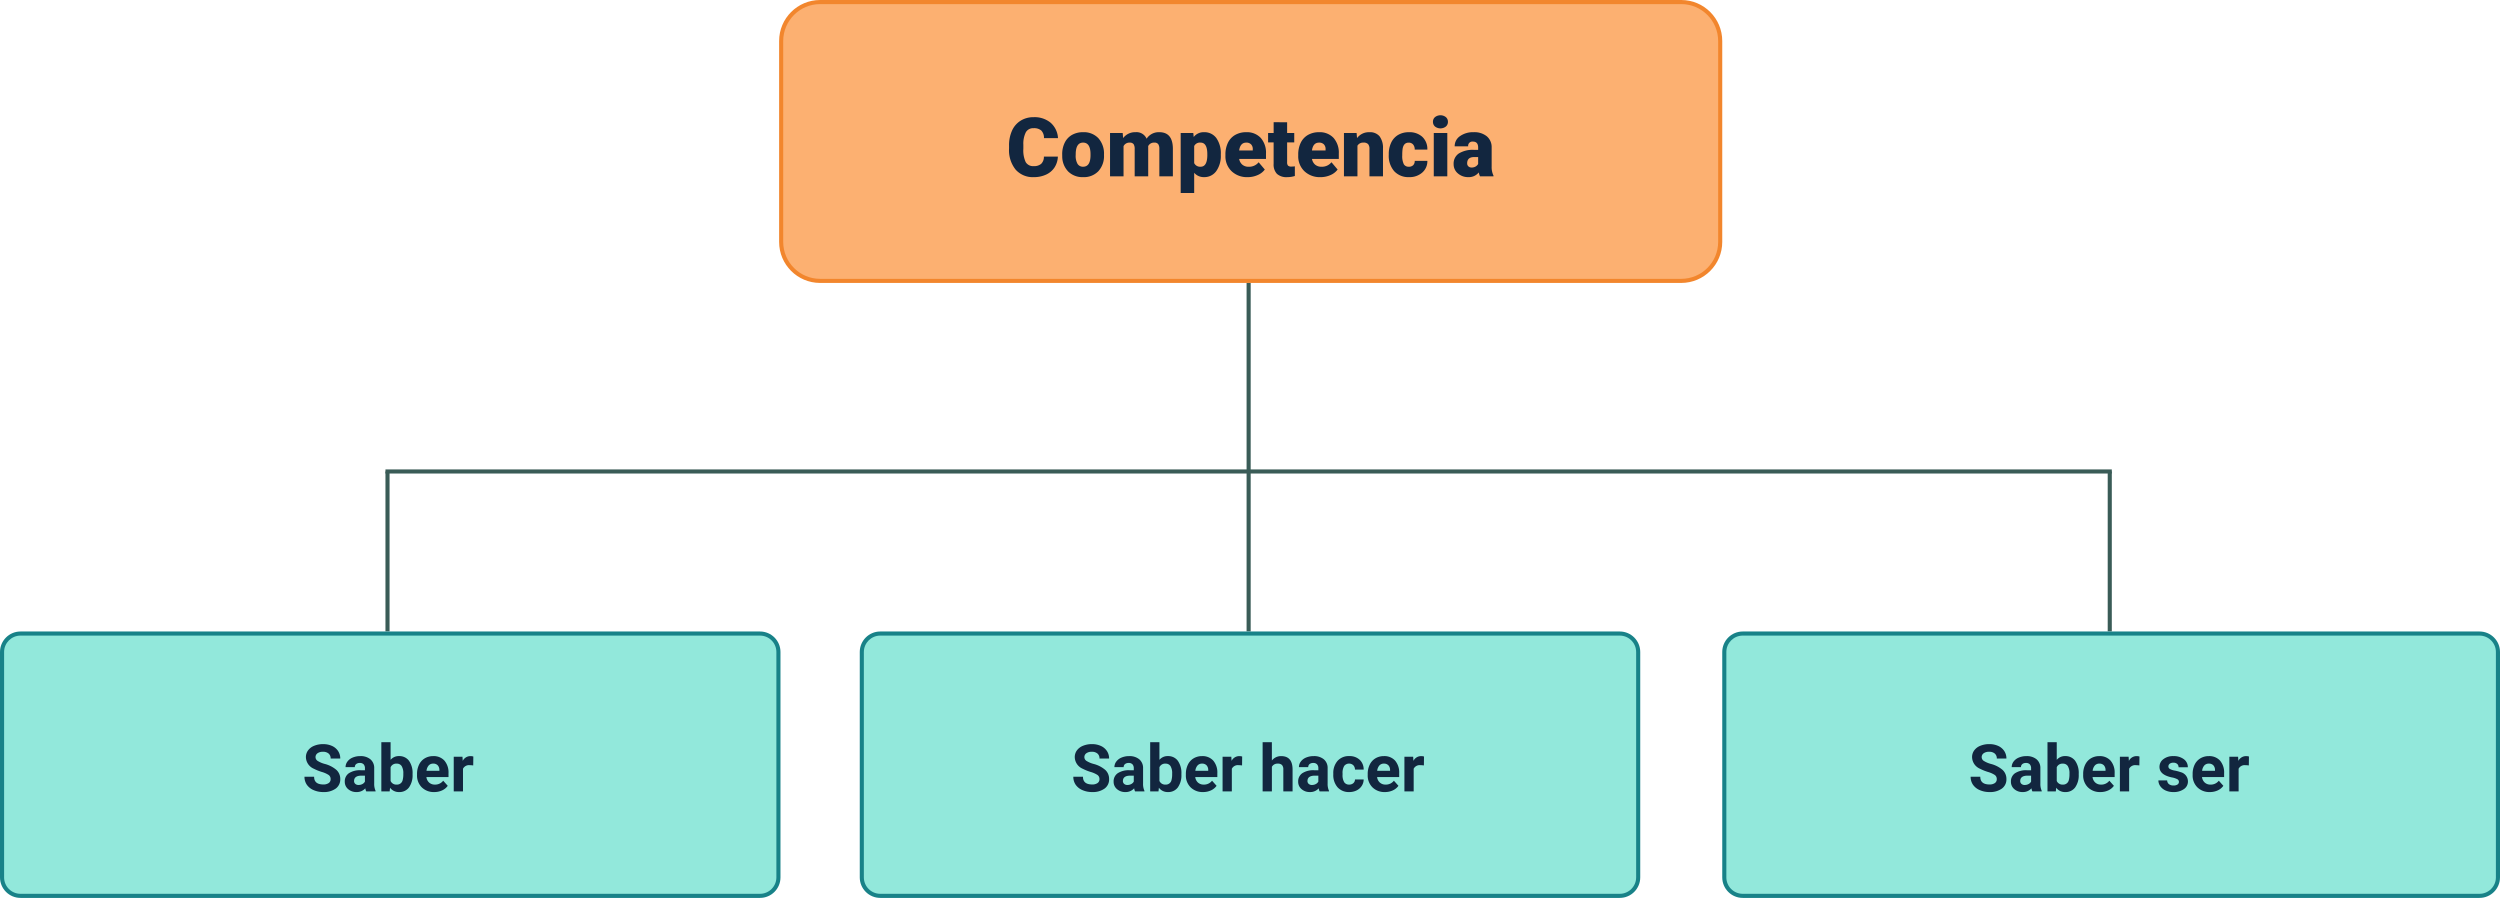 <svg xmlns="http://www.w3.org/2000/svg" width="609.667" height="218.969" viewBox="0 0 609.667 218.969">
  <g id="Grupo_1103692" data-name="Grupo 1103692" transform="translate(-495.051 -7002.932)">
    <path id="Trazado_913704" data-name="Trazado 913704" d="M0,0V46" transform="translate(799.551 7071.909)" fill="none" stroke="#3a5c57" stroke-width="1"/>
    <g id="Trazado_913706" data-name="Trazado 913706" transform="translate(685.051 7002.932)" fill="#fcb071">
      <path d="M 220 68.5 L 10 68.5 C 4.762 68.5 0.5 64.238 0.5 59 L 0.5 10 C 0.5 4.762 4.762 0.5 10 0.5 L 220 0.5 C 225.238 0.5 229.5 4.762 229.5 10 L 229.5 59 C 229.5 64.238 225.238 68.5 220 68.5 Z" stroke="none"/>
      <path d="M 10 1 C 5.037 1 1 5.037 1 10 L 1 59 C 1 63.963 5.037 68 10 68 L 220 68 C 224.963 68 229 63.963 229 59 L 229 10 C 229 5.037 224.963 1 220 1 L 10 1 M 10 0 L 220 0 C 225.523 0 230 4.477 230 10 L 230 59 C 230 64.523 225.523 69 220 69 L 10 69 C 4.477 69 0 64.523 0 59 L 0 10 C 0 4.477 4.477 0 10 0 Z" stroke="none" fill="#f2862d"/>
    </g>
    <path id="Trazado_913707" data-name="Trazado 913707" d="M48.979,16.186a5.193,5.193,0,0,1-.8,2.622,4.833,4.833,0,0,1-2.056,1.763A7,7,0,0,1,43.1,21.2a5.584,5.584,0,0,1-4.414-1.826,7.54,7.54,0,0,1-1.611-5.156v-.7A8.607,8.607,0,0,1,37.8,9.853,5.513,5.513,0,0,1,39.9,7.431a5.844,5.844,0,0,1,3.164-.854,6.129,6.129,0,0,1,4.16,1.362,5.383,5.383,0,0,1,1.787,3.755H45.59a2.547,2.547,0,0,0-.654-1.865,2.691,2.691,0,0,0-1.875-.566,2.048,2.048,0,0,0-1.875.957,6.151,6.151,0,0,0-.625,3.057v1.006a6.806,6.806,0,0,0,.571,3.252,2.091,2.091,0,0,0,1.968.977,2.632,2.632,0,0,0,1.807-.557,2.363,2.363,0,0,0,.664-1.768Zm1.055-.566a6.236,6.236,0,0,1,.615-2.817,4.4,4.4,0,0,1,1.768-1.9,5.323,5.323,0,0,1,2.705-.664,4.858,4.858,0,0,1,3.74,1.47,5.64,5.64,0,0,1,1.367,4v.117a5.472,5.472,0,0,1-1.372,3.921,4.871,4.871,0,0,1-3.716,1.45,4.927,4.927,0,0,1-3.623-1.353,5.29,5.29,0,0,1-1.475-3.667Zm3.291.205a3.932,3.932,0,0,0,.459,2.148,1.529,1.529,0,0,0,1.357.684q1.758,0,1.8-2.705v-.332q0-2.842-1.816-2.842-1.65,0-1.787,2.451Zm11.465-5.391.107,1.24a3.633,3.633,0,0,1,3.018-1.436,2.675,2.675,0,0,1,2.705,1.592,3.517,3.517,0,0,1,3.105-1.592q3.213,0,3.3,3.887V21h-3.3V14.33a2.014,2.014,0,0,0-.273-1.182,1.164,1.164,0,0,0-1-.371A1.559,1.559,0,0,0,71,13.646l.01.137V21h-3.3V14.35a2.117,2.117,0,0,0-.264-1.2,1.161,1.161,0,0,0-1.006-.371,1.578,1.578,0,0,0-1.445.869V21H61.7V10.434Zm23.926,5.361a6.372,6.372,0,0,1-1.108,3.931,3.554,3.554,0,0,1-2.993,1.47,3.046,3.046,0,0,1-2.393-1.064v4.932H78.93V10.434h3.076l.1.977a3.046,3.046,0,0,1,2.49-1.172,3.582,3.582,0,0,1,3.037,1.44,6.45,6.45,0,0,1,1.084,3.96Zm-3.291-.205q0-2.812-1.641-2.812a1.549,1.549,0,0,0-1.562.84v4.16a1.6,1.6,0,0,0,1.582.879q1.572,0,1.621-2.715ZM95.277,21.2a5.432,5.432,0,0,1-3.936-1.45,5.008,5.008,0,0,1-1.5-3.774V15.7a6.489,6.489,0,0,1,.6-2.861,4.395,4.395,0,0,1,1.753-1.919,5.292,5.292,0,0,1,2.734-.679,4.574,4.574,0,0,1,3.516,1.382,5.43,5.43,0,0,1,1.289,3.853v1.279H93.188a2.372,2.372,0,0,0,.771,1.4,2.3,2.3,0,0,0,1.543.508,2.958,2.958,0,0,0,2.441-1.094l1.5,1.777A4.2,4.2,0,0,1,97.7,20.692,5.891,5.891,0,0,1,95.277,21.2Zm-.371-8.418q-1.445,0-1.719,1.914h3.32v-.254a1.63,1.63,0,0,0-.4-1.226A1.593,1.593,0,0,0,94.906,12.777Zm9.98-4.971v2.627h1.738v2.285h-1.738v4.834a1.234,1.234,0,0,0,.215.83,1.152,1.152,0,0,0,.85.234,4.828,4.828,0,0,0,.82-.059v2.354a6.074,6.074,0,0,1-1.855.283,3.448,3.448,0,0,1-2.51-.8,3.282,3.282,0,0,1-.811-2.432V12.719h-1.348V10.434H101.6V7.807ZM113.031,21.2a5.432,5.432,0,0,1-3.936-1.45,5.008,5.008,0,0,1-1.5-3.774V15.7a6.489,6.489,0,0,1,.6-2.861,4.395,4.395,0,0,1,1.753-1.919,5.292,5.292,0,0,1,2.734-.679A4.574,4.574,0,0,1,116.2,11.62a5.43,5.43,0,0,1,1.289,3.853v1.279h-6.543a2.372,2.372,0,0,0,.771,1.4,2.3,2.3,0,0,0,1.543.508,2.958,2.958,0,0,0,2.441-1.094l1.5,1.777a4.2,4.2,0,0,1-1.743,1.353A5.891,5.891,0,0,1,113.031,21.2Zm-.371-8.418q-1.445,0-1.719,1.914h3.32v-.254a1.63,1.63,0,0,0-.4-1.226A1.593,1.593,0,0,0,112.66,12.777Zm9.17-2.344.107,1.24a3.583,3.583,0,0,1,3.018-1.436,3.015,3.015,0,0,1,2.466.986,4.7,4.7,0,0,1,.845,2.969V21h-3.3V14.33a1.783,1.783,0,0,0-.322-1.177,1.491,1.491,0,0,0-1.172-.376,1.569,1.569,0,0,0-1.436.762V21h-3.291V10.434Zm12.725,8.223a1.464,1.464,0,0,0,1.074-.376A1.379,1.379,0,0,0,136,17.23h3.086a3.653,3.653,0,0,1-1.245,2.852,4.631,4.631,0,0,1-3.208,1.113A4.689,4.689,0,0,1,131,19.75a5.7,5.7,0,0,1-1.328-4v-.137a6.436,6.436,0,0,1,.591-2.827,4.3,4.3,0,0,1,1.7-1.885,5.081,5.081,0,0,1,2.637-.659,4.573,4.573,0,0,1,3.271,1.143,4.053,4.053,0,0,1,1.211,3.1H136a1.807,1.807,0,0,0-.4-1.26,1.382,1.382,0,0,0-1.074-.439q-1.279,0-1.494,1.631a11.507,11.507,0,0,0-.068,1.426,4.52,4.52,0,0,0,.381,2.207A1.319,1.319,0,0,0,134.555,18.656ZM143.949,21h-3.3V10.434h3.3Zm-3.5-13.291a1.469,1.469,0,0,1,.508-1.152,2.159,2.159,0,0,1,2.637,0,1.469,1.469,0,0,1,.508,1.152,1.469,1.469,0,0,1-.508,1.152,2.159,2.159,0,0,1-2.637,0A1.469,1.469,0,0,1,140.453,7.709ZM151.928,21a3.716,3.716,0,0,1-.312-.947,3.06,3.06,0,0,1-2.539,1.143,3.749,3.749,0,0,1-2.539-.9,2.875,2.875,0,0,1-1.045-2.271,2.955,2.955,0,0,1,1.27-2.6,6.468,6.468,0,0,1,3.691-.879h1.016v-.557q0-1.455-1.26-1.455a1.027,1.027,0,0,0-1.172,1.152h-3.291a2.955,2.955,0,0,1,1.3-2.49,5.474,5.474,0,0,1,3.325-.957,4.8,4.8,0,0,1,3.193.986,3.429,3.429,0,0,1,1.2,2.705v4.678a4.79,4.79,0,0,0,.449,2.227V21Zm-2.061-2.148a1.836,1.836,0,0,0,1.021-.264,1.653,1.653,0,0,0,.581-.6V16.3h-.957q-1.719,0-1.719,1.543a.942.942,0,0,0,.3.728A1.1,1.1,0,0,0,149.867,18.852Z" transform="translate(704.051 7024.932)" fill="#12263f"/>
    <path id="Trazado_913705" data-name="Trazado 913705" d="M420,0H0" transform="translate(589.551 7117.909)" fill="none" stroke="#3a5c57" stroke-linecap="square" stroke-width="1"/>
    <path id="Trazado_913699" data-name="Trazado 913699" d="M0,0V39" transform="translate(1009.551 7117.909)" fill="none" stroke="#3a5c57" stroke-width="1"/>
    <path id="Trazado_913700" data-name="Trazado 913700" d="M0,0V39" transform="translate(799.551 7117.909)" fill="none" stroke="#3a5c57" stroke-width="1"/>
    <path id="Trazado_913703" data-name="Trazado 913703" d="M0,0V39" transform="translate(589.551 7117.909)" fill="none" stroke="#3a5c57" stroke-width="1"/>
    <g id="Trazado_913701" data-name="Trazado 913701" transform="translate(495.051 7156.932)" fill="#92e8db">
      <path d="M 185.333 64.469 L 5 64.469 C 2.519 64.469 0.5 62.451 0.5 59.969 L 0.5 5 C 0.5 2.519 2.519 0.5 5 0.5 L 185.333 0.5 C 187.814 0.5 189.833 2.519 189.833 5 L 189.833 59.969 C 189.833 62.451 187.814 64.469 185.333 64.469 Z" stroke="none"/>
      <path d="M 5 1 C 2.794 1 1 2.794 1 5 L 1 59.969 C 1 62.175 2.794 63.969 5 63.969 L 185.333 63.969 C 187.539 63.969 189.333 62.175 189.333 59.969 L 189.333 5 C 189.333 2.794 187.539 1 185.333 1 L 5 1 M 5 -7.62939453125e-06 L 185.333 -7.62939453125e-06 C 188.094 -7.62939453125e-06 190.333 2.239 190.333 5 L 190.333 59.969 C 190.333 62.731 188.094 64.969 185.333 64.969 L 5 64.969 C 2.239 64.969 0 62.731 0 59.969 L 0 5 C 0 2.239 2.239 -7.62939453125e-06 5 -7.62939453125e-06 Z" stroke="none" fill="#188288"/>
    </g>
    <path id="Trazado_913702" data-name="Trazado 913702" d="M61.627,14.016A1.2,1.2,0,0,0,61.159,13a6.148,6.148,0,0,0-1.687-.75,11.963,11.963,0,0,1-1.93-.777A3.153,3.153,0,0,1,55.6,8.648,2.747,2.747,0,0,1,56.124,7a3.389,3.389,0,0,1,1.492-1.129A5.616,5.616,0,0,1,59.8,5.469a5.112,5.112,0,0,1,2.172.441,3.458,3.458,0,0,1,1.48,1.246,3.261,3.261,0,0,1,.527,1.828H61.635a1.534,1.534,0,0,0-.492-1.215,2.023,2.023,0,0,0-1.383-.434,2.162,2.162,0,0,0-1.336.363,1.146,1.146,0,0,0-.477.957,1.1,1.1,0,0,0,.559.93,6.311,6.311,0,0,0,1.645.7,7.106,7.106,0,0,1,2.914,1.492A2.972,2.972,0,0,1,63.979,14a2.737,2.737,0,0,1-1.117,2.316,4.891,4.891,0,0,1-3.008.84,5.808,5.808,0,0,1-2.391-.48,3.783,3.783,0,0,1-1.645-1.316,3.371,3.371,0,0,1-.566-1.937H57.6q0,1.883,2.25,1.883a2.189,2.189,0,0,0,1.3-.34A1.106,1.106,0,0,0,61.627,14.016ZM70.315,17a2.507,2.507,0,0,1-.227-.758,2.732,2.732,0,0,1-2.133.914,3,3,0,0,1-2.059-.719,2.312,2.312,0,0,1-.816-1.812,2.389,2.389,0,0,1,1-2.062,4.915,4.915,0,0,1,2.879-.727h1.039v-.484a1.393,1.393,0,0,0-.3-.937,1.183,1.183,0,0,0-.949-.352,1.345,1.345,0,0,0-.895.273.929.929,0,0,0-.324.75H65.268a2.268,2.268,0,0,1,.453-1.359A3,3,0,0,1,67,8.746a4.669,4.669,0,0,1,1.859-.355,3.689,3.689,0,0,1,2.48.785,2.747,2.747,0,0,1,.918,2.207v3.664a4.041,4.041,0,0,0,.336,1.82V17Zm-1.867-1.57a1.945,1.945,0,0,0,.922-.223,1.462,1.462,0,0,0,.625-.6V13.156h-.844q-1.7,0-1.8,1.172l-.008.133a.9.9,0,0,0,.3.7A1.153,1.153,0,0,0,68.448,15.43Zm13.164-2.578a5.119,5.119,0,0,1-.867,3.168,2.872,2.872,0,0,1-2.422,1.137,2.639,2.639,0,0,1-2.2-1.055l-.1.9H73.995V5h2.258V9.3a2.571,2.571,0,0,1,2.055-.914,2.9,2.9,0,0,1,2.426,1.137,5.126,5.126,0,0,1,.879,3.2Zm-2.258-.164a3.363,3.363,0,0,0-.406-1.871,1.374,1.374,0,0,0-1.211-.59,1.489,1.489,0,0,0-1.484.883v3.336a1.509,1.509,0,0,0,1.5.891,1.394,1.394,0,0,0,1.438-1.078A5.562,5.562,0,0,0,79.354,12.688Zm7.539,4.469a4.15,4.15,0,0,1-3.027-1.141A4.054,4.054,0,0,1,82.7,12.977v-.219a5.106,5.106,0,0,1,.492-2.277,3.612,3.612,0,0,1,1.395-1.547,3.914,3.914,0,0,1,2.059-.543,3.508,3.508,0,0,1,2.73,1.094,4.444,4.444,0,0,1,1,3.1v.922H84.987a2.1,2.1,0,0,0,.66,1.328,2,2,0,0,0,1.395.5,2.437,2.437,0,0,0,2.039-.945l1.109,1.242a3.389,3.389,0,0,1-1.375,1.121A4.511,4.511,0,0,1,86.893,17.156Zm-.258-6.937a1.414,1.414,0,0,0-1.09.453,2.341,2.341,0,0,0-.535,1.3h3.141v-.18a1.669,1.669,0,0,0-.406-1.16A1.459,1.459,0,0,0,86.635,10.219Zm9.766.445a6.134,6.134,0,0,0-.812-.062,1.654,1.654,0,0,0-1.68.867V17H91.651V8.547h2.133l.063,1.008a2.092,2.092,0,0,1,1.883-1.164,2.366,2.366,0,0,1,.7.1Z" transform="translate(514.051 7178.932)" fill="#12263f"/>
    <g id="Trazado_913697" data-name="Trazado 913697" transform="translate(704.718 7156.932)" fill="#92e8db">
      <path d="M 185.333 64.469 L 5 64.469 C 2.519 64.469 0.5 62.451 0.5 59.969 L 0.5 5 C 0.5 2.519 2.519 0.5 5 0.5 L 185.333 0.5 C 187.814 0.5 189.833 2.519 189.833 5 L 189.833 59.969 C 189.833 62.451 187.814 64.469 185.333 64.469 Z" stroke="none"/>
      <path d="M 5 1 C 2.794 1 1 2.794 1 5 L 1 59.969 C 1 62.175 2.794 63.969 5 63.969 L 185.333 63.969 C 187.539 63.969 189.333 62.175 189.333 59.969 L 189.333 5 C 189.333 2.794 187.539 1 185.333 1 L 5 1 M 5 -7.62939453125e-06 L 185.333 -7.62939453125e-06 C 188.094 -7.62939453125e-06 190.333 2.239 190.333 5 L 190.333 59.969 C 190.333 62.731 188.094 64.969 185.333 64.969 L 5 64.969 C 2.239 64.969 0 62.731 0 59.969 L 0 5 C 0 2.239 2.239 -7.62939453125e-06 5 -7.62939453125e-06 Z" stroke="none" fill="#188288"/>
    </g>
    <path id="Trazado_913698" data-name="Trazado 913698" d="M39.456,14.016A1.2,1.2,0,0,0,38.987,13a6.148,6.148,0,0,0-1.687-.75,11.963,11.963,0,0,1-1.93-.777,3.153,3.153,0,0,1-1.937-2.82A2.747,2.747,0,0,1,33.952,7a3.389,3.389,0,0,1,1.492-1.129,5.616,5.616,0,0,1,2.184-.406A5.112,5.112,0,0,1,39.8,5.91a3.458,3.458,0,0,1,1.48,1.246,3.261,3.261,0,0,1,.527,1.828H39.463a1.534,1.534,0,0,0-.492-1.215,2.023,2.023,0,0,0-1.383-.434,2.162,2.162,0,0,0-1.336.363,1.146,1.146,0,0,0-.477.957,1.1,1.1,0,0,0,.559.93,6.311,6.311,0,0,0,1.645.7,7.106,7.106,0,0,1,2.914,1.492A2.972,2.972,0,0,1,41.807,14a2.737,2.737,0,0,1-1.117,2.316,4.891,4.891,0,0,1-3.008.84,5.808,5.808,0,0,1-2.391-.48,3.783,3.783,0,0,1-1.645-1.316,3.371,3.371,0,0,1-.566-1.937h2.352q0,1.883,2.25,1.883a2.189,2.189,0,0,0,1.3-.34A1.106,1.106,0,0,0,39.456,14.016ZM48.143,17a2.507,2.507,0,0,1-.227-.758,2.732,2.732,0,0,1-2.133.914,3,3,0,0,1-2.059-.719,2.312,2.312,0,0,1-.816-1.812,2.389,2.389,0,0,1,1-2.062,4.915,4.915,0,0,1,2.879-.727h1.039v-.484a1.393,1.393,0,0,0-.3-.937,1.183,1.183,0,0,0-.949-.352,1.345,1.345,0,0,0-.895.273.929.929,0,0,0-.324.75H43.1a2.268,2.268,0,0,1,.453-1.359,3,3,0,0,1,1.281-.98,4.669,4.669,0,0,1,1.859-.355,3.689,3.689,0,0,1,2.48.785,2.747,2.747,0,0,1,.918,2.207v3.664a4.041,4.041,0,0,0,.336,1.82V17Zm-1.867-1.57a1.945,1.945,0,0,0,.922-.223,1.462,1.462,0,0,0,.625-.6V13.156h-.844q-1.7,0-1.8,1.172l-.008.133a.9.9,0,0,0,.3.7A1.153,1.153,0,0,0,46.276,15.43ZM59.44,12.852a5.119,5.119,0,0,1-.867,3.168,2.872,2.872,0,0,1-2.422,1.137,2.639,2.639,0,0,1-2.2-1.055l-.1.9H51.823V5h2.258V9.3a2.571,2.571,0,0,1,2.055-.914,2.9,2.9,0,0,1,2.426,1.137,5.126,5.126,0,0,1,.879,3.2Zm-2.258-.164a3.363,3.363,0,0,0-.406-1.871,1.374,1.374,0,0,0-1.211-.59,1.489,1.489,0,0,0-1.484.883v3.336a1.509,1.509,0,0,0,1.5.891,1.394,1.394,0,0,0,1.438-1.078A5.562,5.562,0,0,0,57.182,12.688Zm7.539,4.469a4.15,4.15,0,0,1-3.027-1.141,4.054,4.054,0,0,1-1.168-3.039v-.219a5.106,5.106,0,0,1,.492-2.277,3.612,3.612,0,0,1,1.395-1.547,3.914,3.914,0,0,1,2.059-.543A3.508,3.508,0,0,1,67.2,9.484a4.444,4.444,0,0,1,1,3.1v.922H62.815a2.1,2.1,0,0,0,.66,1.328,2,2,0,0,0,1.395.5,2.437,2.437,0,0,0,2.039-.945l1.109,1.242a3.389,3.389,0,0,1-1.375,1.121A4.511,4.511,0,0,1,64.721,17.156Zm-.258-6.937a1.414,1.414,0,0,0-1.09.453,2.341,2.341,0,0,0-.535,1.3h3.141v-.18a1.669,1.669,0,0,0-.406-1.16A1.459,1.459,0,0,0,64.463,10.219Zm9.766.445a6.134,6.134,0,0,0-.812-.062,1.654,1.654,0,0,0-1.68.867V17H69.479V8.547h2.133l.063,1.008a2.092,2.092,0,0,1,1.883-1.164,2.366,2.366,0,0,1,.7.1Zm7.273-1.2A2.818,2.818,0,0,1,83.76,8.391q2.75,0,2.789,3.2V17H84.292V11.648a1.57,1.57,0,0,0-.312-1.074,1.34,1.34,0,0,0-1.039-.348,1.537,1.537,0,0,0-1.437.766V17H79.245V5H81.5ZM93.151,17a2.507,2.507,0,0,1-.227-.758,2.732,2.732,0,0,1-2.133.914,3,3,0,0,1-2.059-.719,2.312,2.312,0,0,1-.816-1.812,2.389,2.389,0,0,1,1-2.062,4.915,4.915,0,0,1,2.879-.727h1.039v-.484a1.393,1.393,0,0,0-.3-.937,1.183,1.183,0,0,0-.949-.352,1.345,1.345,0,0,0-.895.273.929.929,0,0,0-.324.75H88.1a2.268,2.268,0,0,1,.453-1.359,3,3,0,0,1,1.281-.98A4.669,4.669,0,0,1,91.7,8.391a3.689,3.689,0,0,1,2.48.785,2.747,2.747,0,0,1,.918,2.207v3.664a4.041,4.041,0,0,0,.336,1.82V17Zm-1.867-1.57a1.945,1.945,0,0,0,.922-.223,1.462,1.462,0,0,0,.625-.6V13.156h-.844q-1.7,0-1.8,1.172l-.008.133a.9.9,0,0,0,.3.7A1.153,1.153,0,0,0,91.284,15.43Zm9.063-.094a1.481,1.481,0,0,0,1.016-.344,1.2,1.2,0,0,0,.406-.914h2.117a2.9,2.9,0,0,1-.469,1.574,3.093,3.093,0,0,1-1.262,1.109,3.949,3.949,0,0,1-1.77.395A3.67,3.67,0,0,1,97.526,16a4.56,4.56,0,0,1-1.047-3.184v-.148a4.508,4.508,0,0,1,1.039-3.117,3.627,3.627,0,0,1,2.852-1.164,3.555,3.555,0,0,1,2.543.9,3.2,3.2,0,0,1,.973,2.4h-2.117a1.539,1.539,0,0,0-.406-1.066,1.513,1.513,0,0,0-2.223.164,3.324,3.324,0,0,0-.4,1.863v.234a3.366,3.366,0,0,0,.4,1.875A1.378,1.378,0,0,0,100.346,15.336Zm8.719,1.82a4.15,4.15,0,0,1-3.027-1.141,4.054,4.054,0,0,1-1.168-3.039v-.219a5.106,5.106,0,0,1,.492-2.277,3.612,3.612,0,0,1,1.395-1.547,3.914,3.914,0,0,1,2.059-.543,3.508,3.508,0,0,1,2.73,1.094,4.444,4.444,0,0,1,1,3.1v.922h-5.383a2.1,2.1,0,0,0,.66,1.328,2,2,0,0,0,1.395.5,2.437,2.437,0,0,0,2.039-.945l1.109,1.242a3.389,3.389,0,0,1-1.375,1.121A4.511,4.511,0,0,1,109.065,17.156Zm-.258-6.937a1.414,1.414,0,0,0-1.09.453,2.341,2.341,0,0,0-.535,1.3h3.141v-.18a1.669,1.669,0,0,0-.406-1.16A1.459,1.459,0,0,0,108.807,10.219Zm9.766.445a6.134,6.134,0,0,0-.812-.062,1.654,1.654,0,0,0-1.68.867V17h-2.258V8.547h2.133l.063,1.008A2.092,2.092,0,0,1,117.9,8.391a2.366,2.366,0,0,1,.7.1Z" transform="translate(723.718 7178.932)" fill="#12263f"/>
    <g id="Trazado_913695" data-name="Trazado 913695" transform="translate(915.051 7156.932)" fill="#92e8db">
      <path d="M 184.667 64.469 L 5 64.469 C 2.519 64.469 0.5 62.451 0.5 59.969 L 0.5 5 C 0.5 2.519 2.519 0.5 5 0.5 L 184.667 0.5 C 187.148 0.5 189.167 2.519 189.167 5 L 189.167 59.969 C 189.167 62.451 187.148 64.469 184.667 64.469 Z" stroke="none"/>
      <path d="M 5 1 C 2.794 1 1 2.794 1 5 L 1 59.969 C 1 62.175 2.794 63.969 5 63.969 L 184.667 63.969 C 186.873 63.969 188.667 62.175 188.667 59.969 L 188.667 5 C 188.667 2.794 186.873 1 184.667 1 L 5 1 M 5 0 L 184.667 0 C 187.428 0 189.667 2.239 189.667 5 L 189.667 59.969 C 189.667 62.731 187.428 64.969 184.667 64.969 L 5 64.969 C 2.239 64.969 0 62.731 0 59.969 L 0 5 C 0 2.239 2.239 0 5 0 Z" stroke="none" fill="#188288"/>
    </g>
    <path id="Trazado_913696" data-name="Trazado 913696" d="M47.947,14.016A1.2,1.2,0,0,0,47.478,13a6.148,6.148,0,0,0-1.687-.75,11.963,11.963,0,0,1-1.93-.777,3.153,3.153,0,0,1-1.937-2.82A2.747,2.747,0,0,1,42.443,7a3.389,3.389,0,0,1,1.492-1.129,5.616,5.616,0,0,1,2.184-.406,5.112,5.112,0,0,1,2.172.441,3.458,3.458,0,0,1,1.48,1.246A3.261,3.261,0,0,1,50.3,8.984H47.955a1.534,1.534,0,0,0-.492-1.215,2.023,2.023,0,0,0-1.383-.434,2.162,2.162,0,0,0-1.336.363,1.146,1.146,0,0,0-.477.957,1.1,1.1,0,0,0,.559.93,6.311,6.311,0,0,0,1.645.7,7.106,7.106,0,0,1,2.914,1.492A2.972,2.972,0,0,1,50.3,14a2.737,2.737,0,0,1-1.117,2.316,4.891,4.891,0,0,1-3.008.84,5.808,5.808,0,0,1-2.391-.48,3.783,3.783,0,0,1-1.645-1.316,3.371,3.371,0,0,1-.566-1.937h2.352q0,1.883,2.25,1.883a2.189,2.189,0,0,0,1.3-.34A1.106,1.106,0,0,0,47.947,14.016ZM56.634,17a2.507,2.507,0,0,1-.227-.758,2.732,2.732,0,0,1-2.133.914,3,3,0,0,1-2.059-.719,2.312,2.312,0,0,1-.816-1.812,2.389,2.389,0,0,1,1-2.062,4.915,4.915,0,0,1,2.879-.727h1.039v-.484a1.393,1.393,0,0,0-.3-.937,1.183,1.183,0,0,0-.949-.352,1.345,1.345,0,0,0-.895.273.929.929,0,0,0-.324.75H51.587a2.268,2.268,0,0,1,.453-1.359,3,3,0,0,1,1.281-.98,4.669,4.669,0,0,1,1.859-.355,3.689,3.689,0,0,1,2.48.785,2.747,2.747,0,0,1,.918,2.207v3.664a4.041,4.041,0,0,0,.336,1.82V17Zm-1.867-1.57a1.945,1.945,0,0,0,.922-.223,1.462,1.462,0,0,0,.625-.6V13.156H55.47q-1.7,0-1.8,1.172l-.008.133a.9.9,0,0,0,.3.7A1.153,1.153,0,0,0,54.767,15.43Zm13.164-2.578a5.119,5.119,0,0,1-.867,3.168,2.872,2.872,0,0,1-2.422,1.137,2.639,2.639,0,0,1-2.2-1.055l-.1.9H60.314V5h2.258V9.3a2.571,2.571,0,0,1,2.055-.914,2.9,2.9,0,0,1,2.426,1.137,5.126,5.126,0,0,1,.879,3.2Zm-2.258-.164a3.363,3.363,0,0,0-.406-1.871,1.374,1.374,0,0,0-1.211-.59,1.489,1.489,0,0,0-1.484.883v3.336a1.509,1.509,0,0,0,1.5.891,1.394,1.394,0,0,0,1.438-1.078A5.562,5.562,0,0,0,65.673,12.688Zm7.539,4.469a4.15,4.15,0,0,1-3.027-1.141,4.054,4.054,0,0,1-1.168-3.039v-.219a5.106,5.106,0,0,1,.492-2.277A3.612,3.612,0,0,1,70.9,8.934a3.914,3.914,0,0,1,2.059-.543,3.508,3.508,0,0,1,2.73,1.094,4.444,4.444,0,0,1,1,3.1v.922H71.306a2.1,2.1,0,0,0,.66,1.328,2,2,0,0,0,1.395.5,2.437,2.437,0,0,0,2.039-.945l1.109,1.242a3.389,3.389,0,0,1-1.375,1.121A4.511,4.511,0,0,1,73.212,17.156Zm-.258-6.937a1.414,1.414,0,0,0-1.09.453,2.341,2.341,0,0,0-.535,1.3H74.47v-.18a1.669,1.669,0,0,0-.406-1.16A1.459,1.459,0,0,0,72.955,10.219Zm9.766.445a6.134,6.134,0,0,0-.812-.062,1.654,1.654,0,0,0-1.68.867V17H77.97V8.547H80.1l.063,1.008a2.092,2.092,0,0,1,1.883-1.164,2.366,2.366,0,0,1,.7.1Zm9.648,4a.727.727,0,0,0-.41-.652,4.659,4.659,0,0,0-1.316-.426q-3.016-.633-3.016-2.562a2.323,2.323,0,0,1,.934-1.879A3.766,3.766,0,0,1,91,8.391a4.053,4.053,0,0,1,2.574.758,2.388,2.388,0,0,1,.965,1.969H92.283a1.092,1.092,0,0,0-.312-.8A1.322,1.322,0,0,0,90.994,10a1.351,1.351,0,0,0-.883.258.814.814,0,0,0-.312.656.7.7,0,0,0,.355.605,3.657,3.657,0,0,0,1.2.4,9.8,9.8,0,0,1,1.422.379,2.336,2.336,0,0,1,1.789,2.273,2.2,2.2,0,0,1-.992,1.871,4.28,4.28,0,0,1-2.562.715,4.47,4.47,0,0,1-1.887-.379,3.166,3.166,0,0,1-1.293-1.039,2.414,2.414,0,0,1-.469-1.426H89.5a1.179,1.179,0,0,0,.445.922,1.766,1.766,0,0,0,1.109.32,1.635,1.635,0,0,0,.98-.246A.766.766,0,0,0,92.369,14.664Zm7.539,2.492a4.15,4.15,0,0,1-3.027-1.141,4.054,4.054,0,0,1-1.168-3.039v-.219A5.106,5.106,0,0,1,96.2,10.48,3.612,3.612,0,0,1,97.6,8.934a3.914,3.914,0,0,1,2.059-.543,3.508,3.508,0,0,1,2.73,1.094,4.444,4.444,0,0,1,1,3.1v.922H98a2.1,2.1,0,0,0,.66,1.328,2,2,0,0,0,1.395.5,2.437,2.437,0,0,0,2.039-.945l1.109,1.242a3.389,3.389,0,0,1-1.375,1.121A4.511,4.511,0,0,1,99.908,17.156Zm-.258-6.937a1.414,1.414,0,0,0-1.09.453,2.341,2.341,0,0,0-.535,1.3h3.141v-.18a1.669,1.669,0,0,0-.406-1.16A1.459,1.459,0,0,0,99.65,10.219Zm9.766.445a6.134,6.134,0,0,0-.812-.062,1.654,1.654,0,0,0-1.68.867V17h-2.258V8.547H106.8l.063,1.008a2.092,2.092,0,0,1,1.883-1.164,2.366,2.366,0,0,1,.7.1Z" transform="translate(934.051 7178.932)" fill="#12263f"/>
  </g>
</svg>
